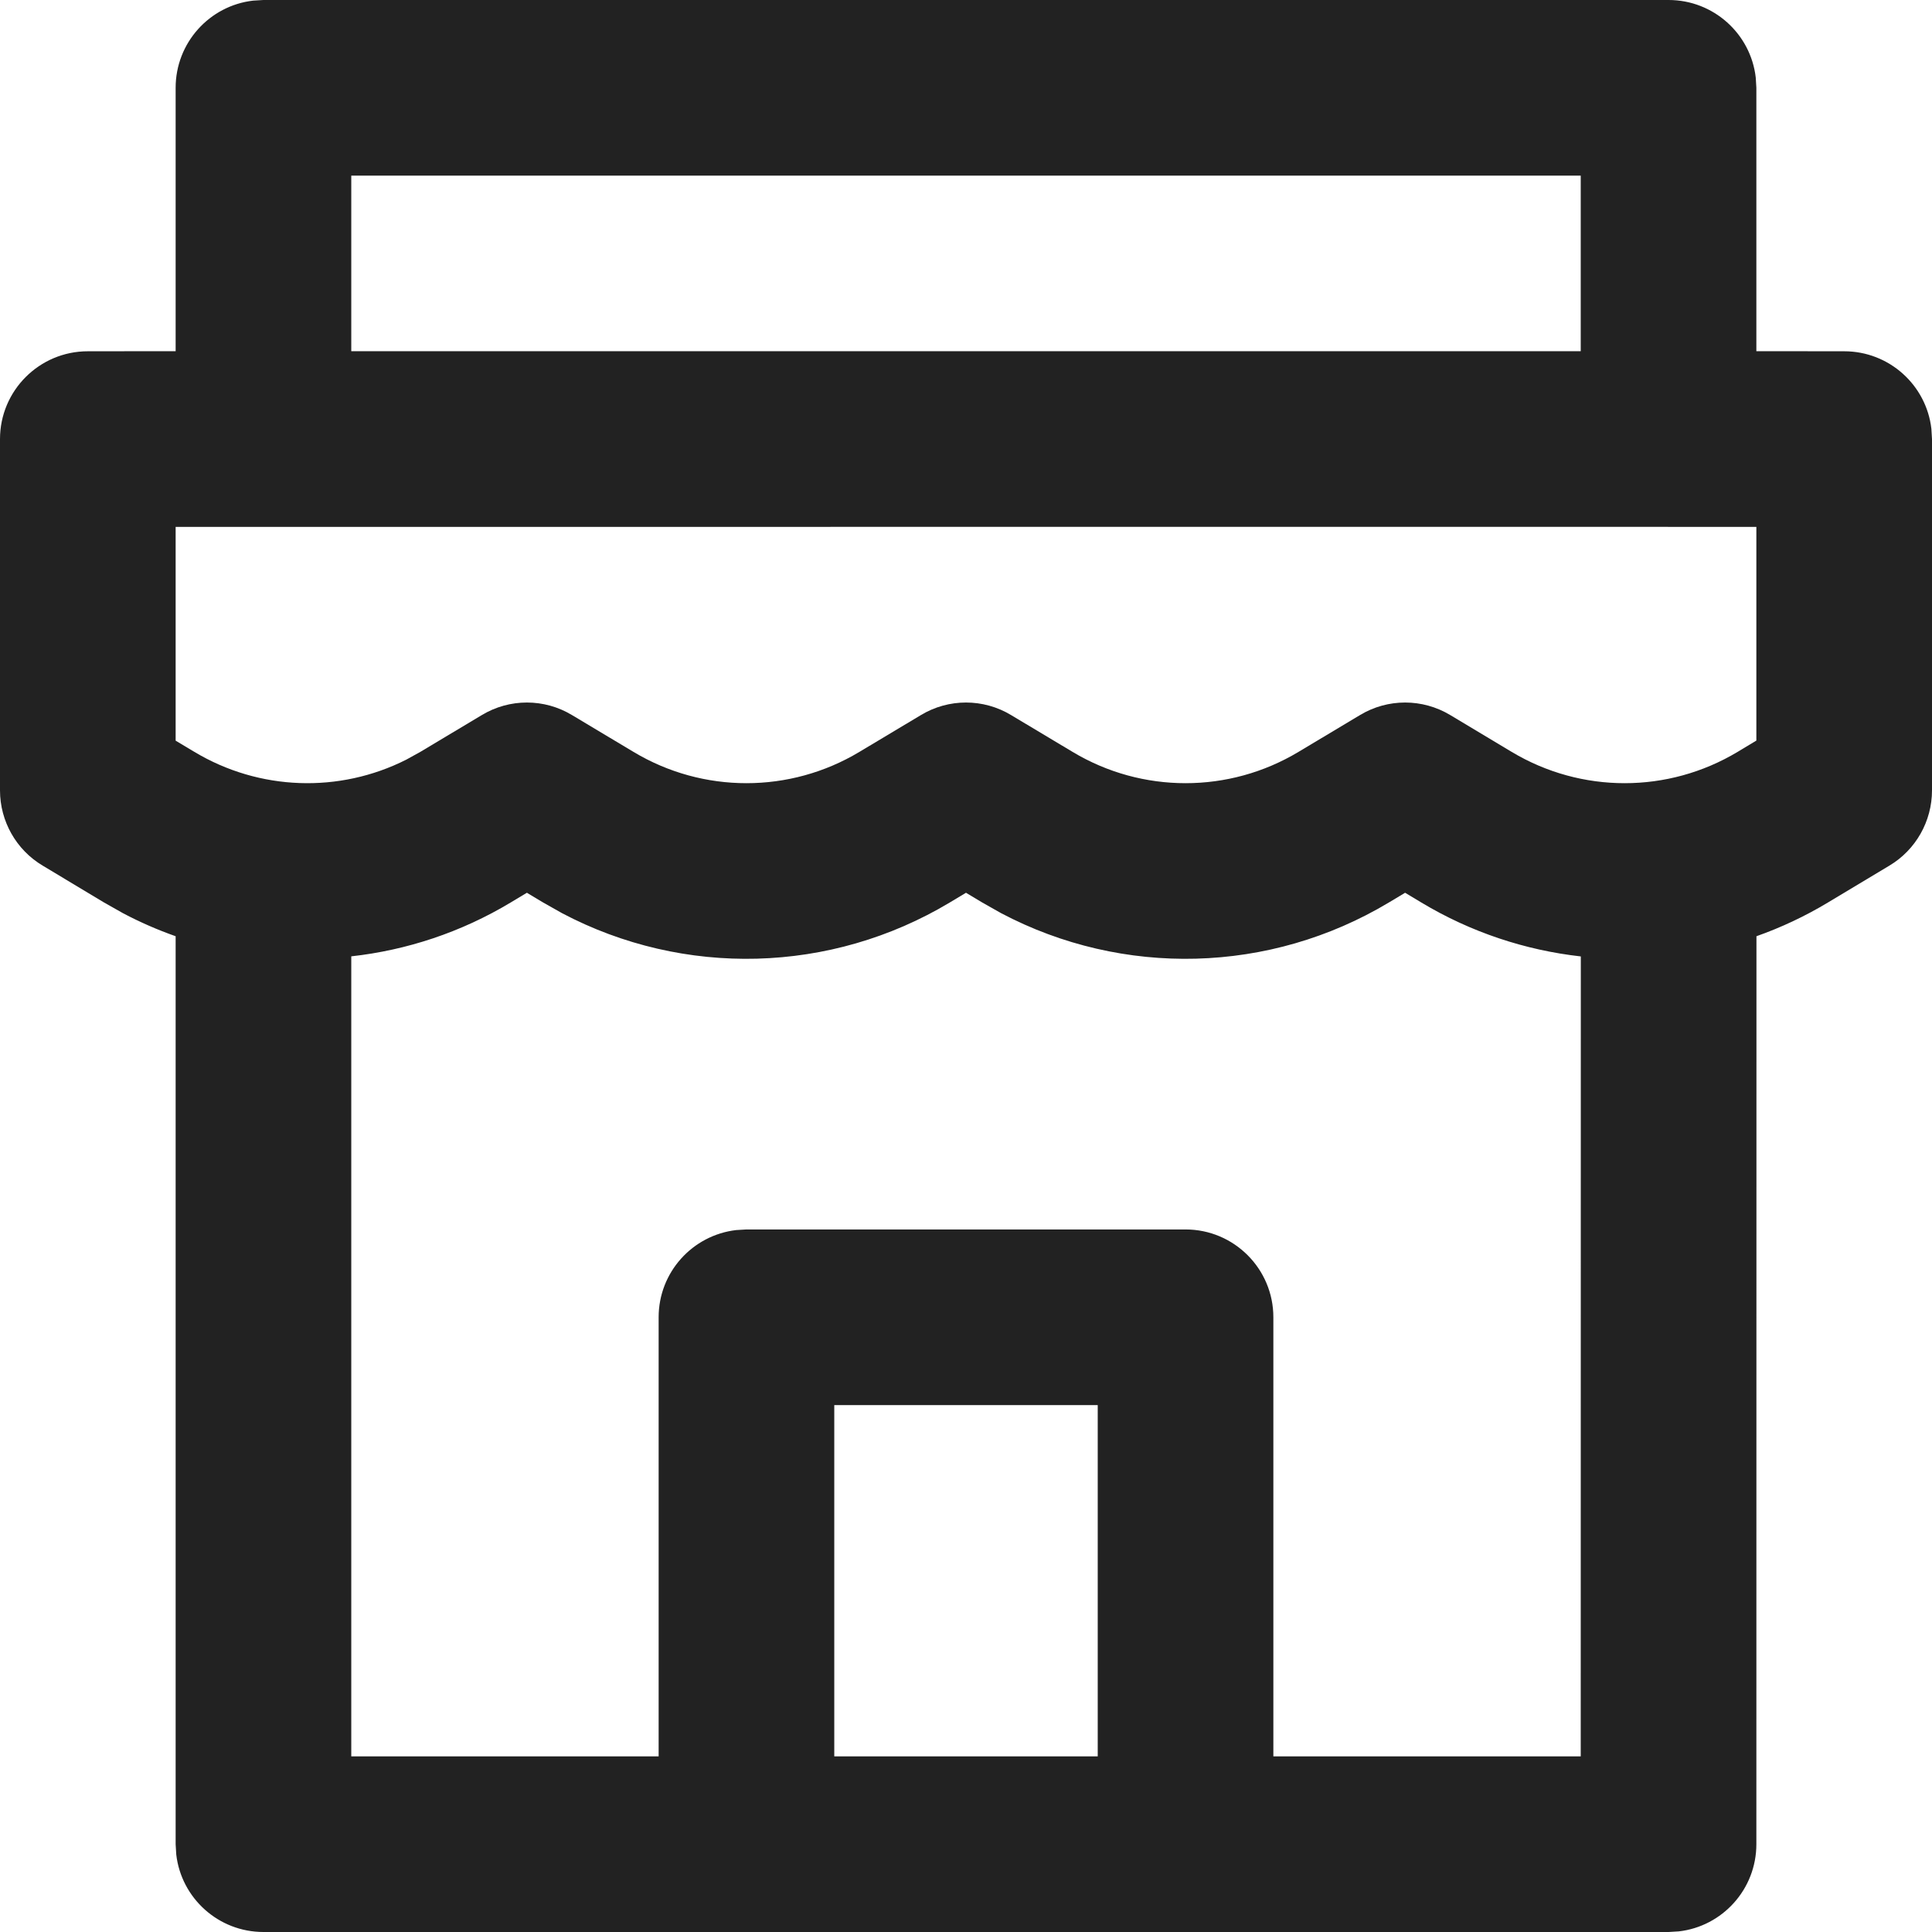 <svg width="22" height="22" viewBox="0 0 22 22" fill="none" xmlns="http://www.w3.org/2000/svg">
<path d="M3 22C2.487 22 2.064 21.614 2.007 21.117L2 21L2 10.661C1.796 10.589 1.596 10.502 1.401 10.399L1.185 10.277L0.486 9.857C0.184 9.677 0 9.351 0 9V5C0 4.448 0.448 4 1 4L2 3.999V1C2 0.487 2.386 0.064 2.883 0.007L3 0H19C19.513 0 19.936 0.386 19.993 0.883L20 1V3.999L21 4C21.513 4 21.936 4.386 21.993 4.883L22 5V9C22 9.351 21.816 9.677 21.515 9.857L20.815 10.277C20.554 10.434 20.281 10.562 20.001 10.661L20 21C20 21.513 19.614 21.936 19.117 21.993L19 22H3ZM16 10.166L15.815 10.277C14.461 11.089 12.787 11.13 11.401 10.399L11.185 10.277L11 10.166L10.815 10.277C9.461 11.089 7.787 11.13 6.401 10.399L6.185 10.277L6 10.166L5.815 10.277C5.251 10.616 4.632 10.82 4 10.89L4 20H7.5V15C7.5 14.487 7.886 14.065 8.383 14.007L8.5 14H13.5C14.052 14 14.5 14.448 14.5 15V20H18L18.001 10.891C17.369 10.82 16.749 10.616 16.185 10.277L16 10.166ZM12.5 16H9.5V20H12.5V16ZM18.983 5.999L2 6V8.434L2.214 8.562C2.953 9.005 3.864 9.035 4.625 8.651L4.786 8.562L5.486 8.143C5.802 7.952 6.198 7.952 6.514 8.143L7.214 8.562C8.005 9.037 8.995 9.037 9.786 8.562L10.486 8.143C10.802 7.952 11.198 7.952 11.514 8.143L12.214 8.562C13.005 9.037 13.995 9.037 14.786 8.562L15.486 8.143C15.802 7.952 16.198 7.952 16.515 8.143L17.214 8.562C18.006 9.037 18.994 9.037 19.786 8.562L20 8.433V6L19.017 6C19.012 6 19.006 6 19 6L18.983 5.999ZM18 2H4V3.999H18V2Z" fill="#222222"/>
</svg>
